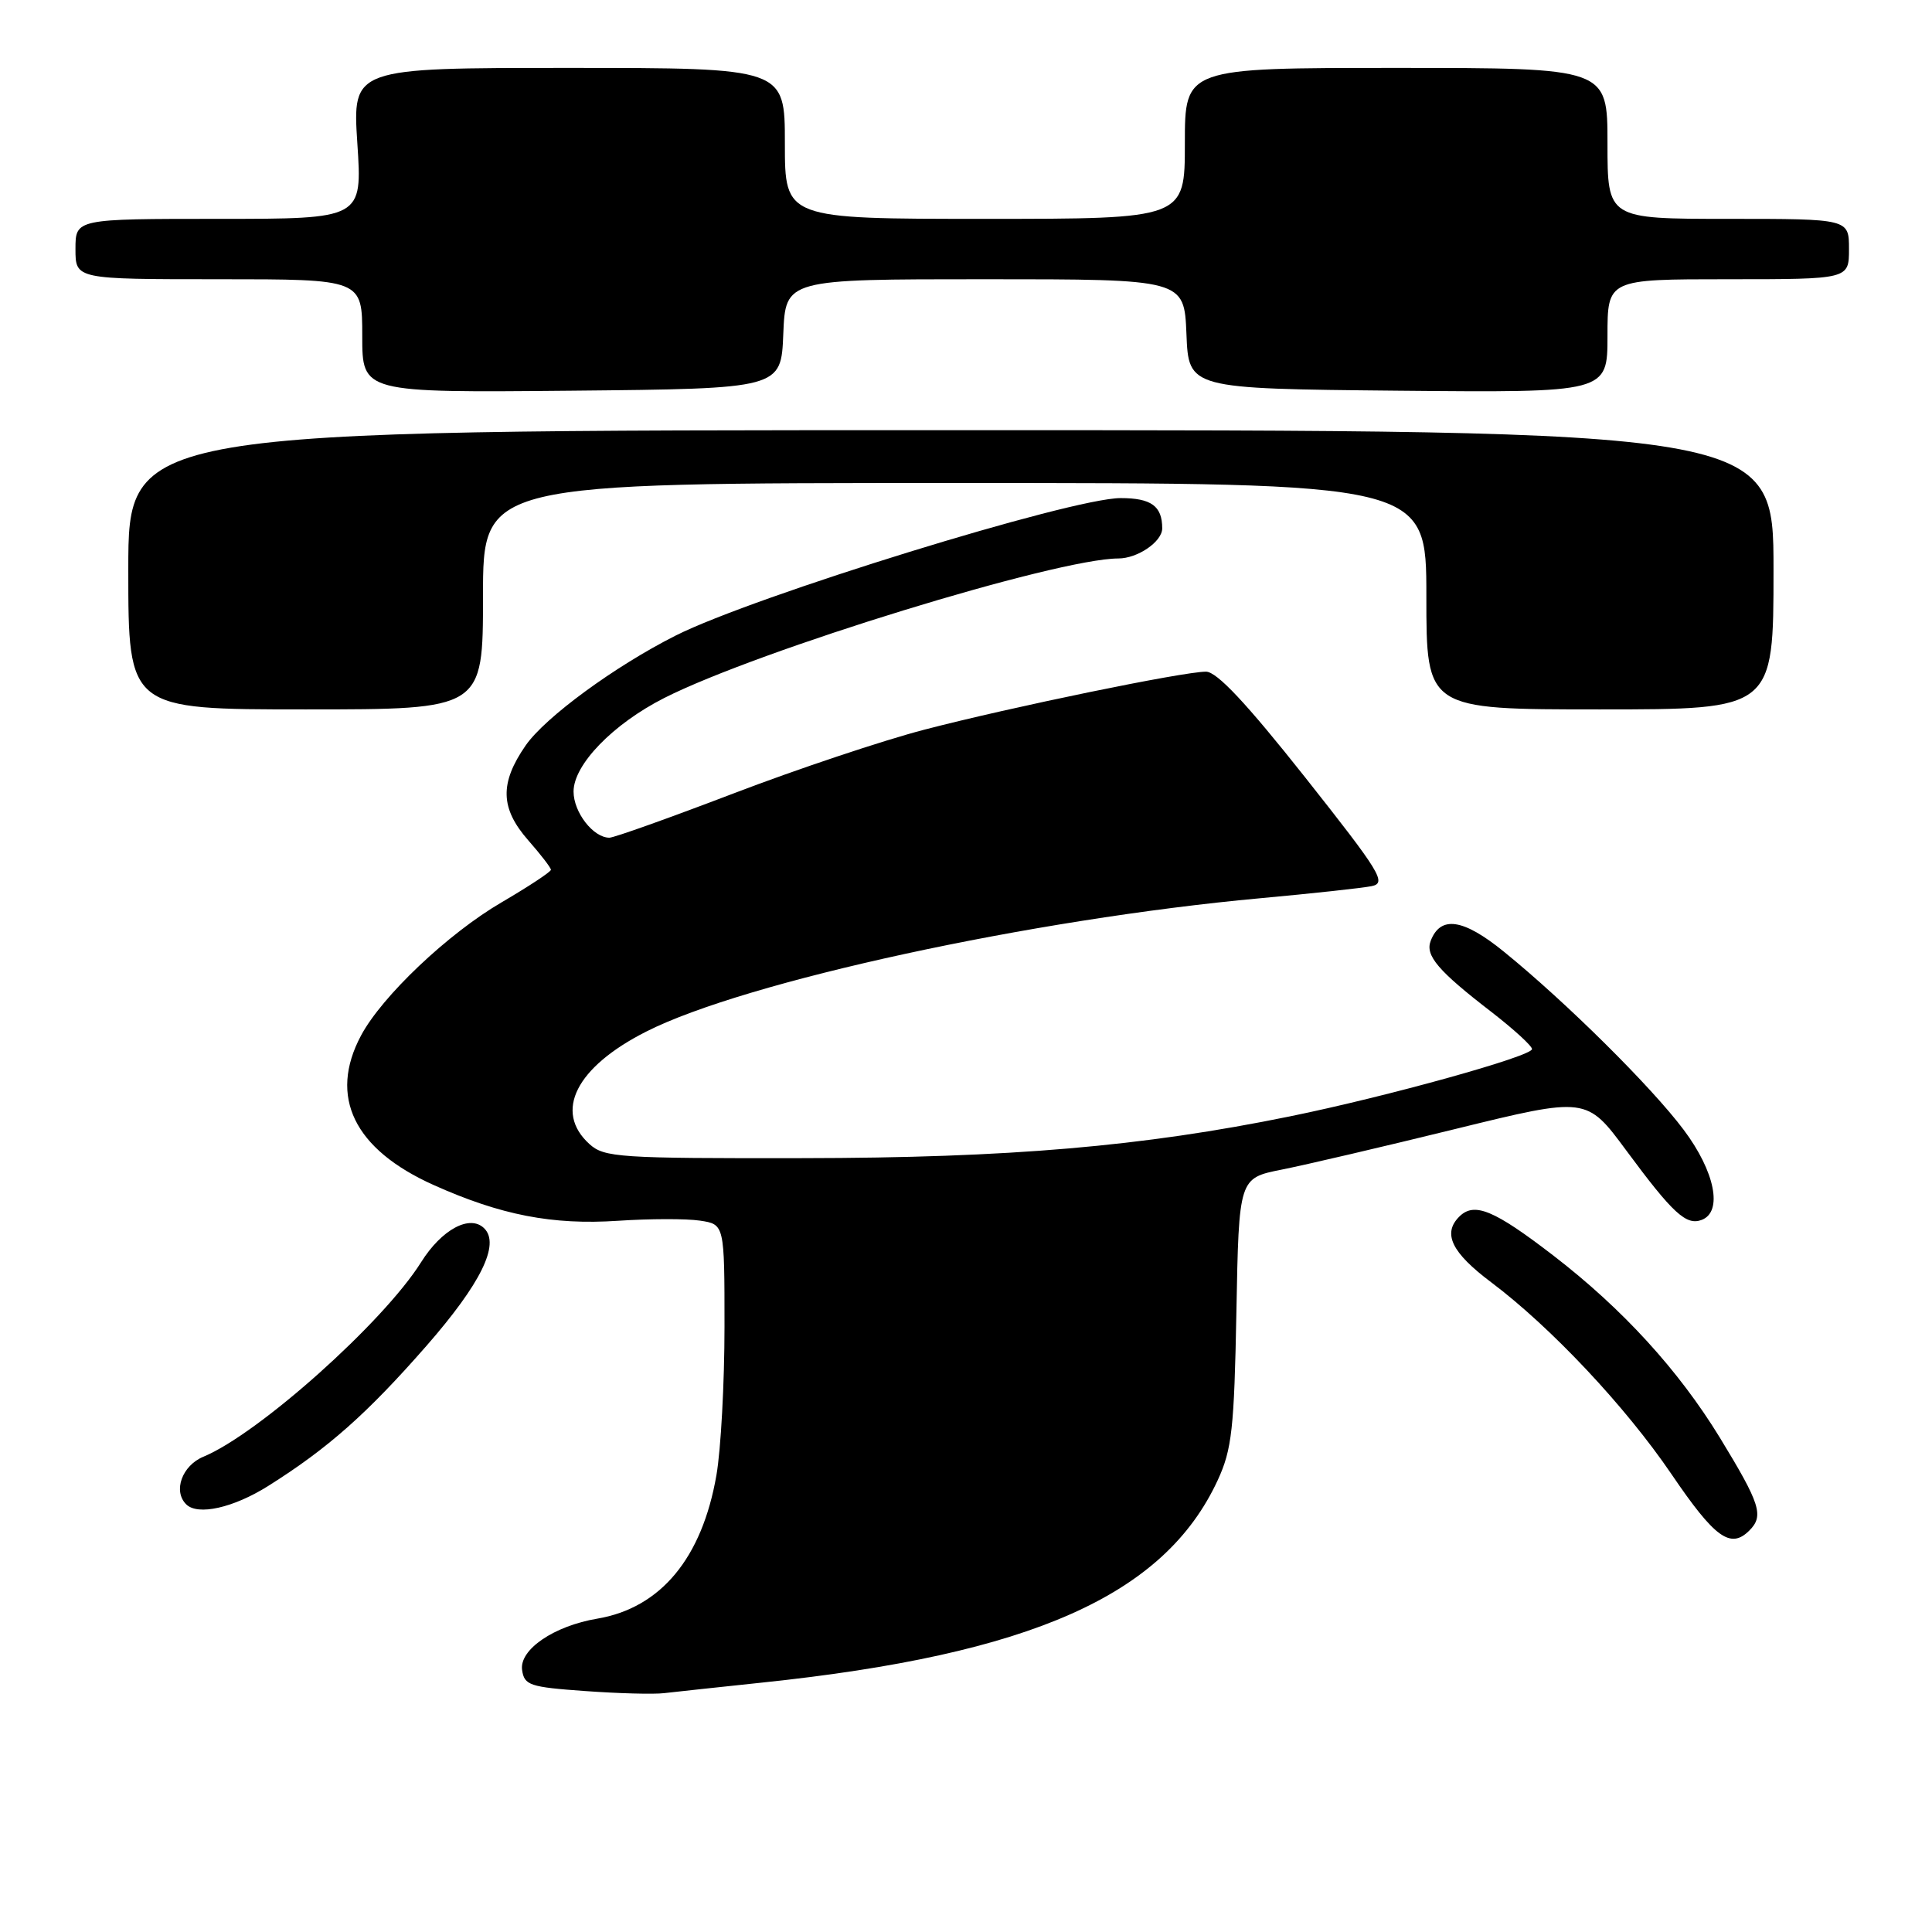 <?xml version="1.0" encoding="UTF-8" standalone="no"?>
<!DOCTYPE svg PUBLIC "-//W3C//DTD SVG 1.1//EN" "http://www.w3.org/Graphics/SVG/1.1/DTD/svg11.dtd" >
<svg xmlns="http://www.w3.org/2000/svg" xmlns:xlink="http://www.w3.org/1999/xlink" version="1.1" viewBox="0 0 256 256">
 <g >
 <path fill="currentColor"
d=" M 101.00 222.95 C 136.70 219.21 154.31 211.38 161.36 196.12 C 163.23 192.07 163.54 189.33 163.83 173.80 C 164.16 156.11 164.16 156.11 169.83 154.98 C 172.95 154.36 183.31 151.94 192.87 149.59 C 210.23 145.33 210.23 145.33 215.48 152.43 C 221.66 160.79 223.44 162.43 225.49 161.64 C 228.31 160.56 227.25 155.24 223.10 149.71 C 218.83 144.01 207.50 132.78 199.27 126.10 C 193.88 121.72 190.87 121.28 189.57 124.68 C 188.83 126.62 190.57 128.66 197.65 134.11 C 200.59 136.39 203.00 138.59 203.00 139.01 C 203.00 139.96 183.77 145.31 170.90 147.93 C 151.40 151.91 133.76 153.43 106.36 153.46 C 82.02 153.50 80.07 153.37 78.11 151.60 C 73.35 147.29 76.32 141.40 85.63 136.69 C 98.72 130.05 136.76 121.79 167.00 119.02 C 173.88 118.39 180.51 117.67 181.74 117.42 C 183.78 117.01 182.95 115.66 172.92 102.98 C 165.14 93.16 161.24 89.00 159.80 89.00 C 156.77 89.00 133.98 93.69 122.50 96.68 C 117.00 98.11 105.60 101.92 97.18 105.14 C 88.75 108.36 81.36 111.00 80.75 111.00 C 78.61 111.00 76.00 107.64 76.00 104.88 C 76.00 101.32 81.23 95.93 88.01 92.49 C 100.53 86.15 140.01 74.02 148.18 74.00 C 150.75 74.00 154.00 71.77 154.00 70.01 C 154.00 67.06 152.55 66.00 148.49 66.00 C 141.96 66.00 99.91 78.99 89.54 84.21 C 81.50 88.26 72.25 95.03 69.65 98.78 C 66.19 103.78 66.28 107.11 70.00 111.35 C 71.65 113.23 73.00 114.98 73.00 115.25 C 73.00 115.52 70.06 117.46 66.47 119.56 C 59.36 123.71 50.62 132.00 47.84 137.21 C 43.51 145.32 46.90 152.29 57.48 157.03 C 66.36 161.01 73.20 162.34 81.89 161.76 C 86.08 161.48 90.96 161.47 92.75 161.74 C 96.00 162.23 96.00 162.23 96.00 175.78 C 96.00 183.24 95.52 192.10 94.93 195.47 C 93.02 206.47 87.54 213.06 79.14 214.48 C 73.39 215.45 68.80 218.58 69.18 221.28 C 69.47 223.31 70.20 223.55 77.50 224.07 C 81.90 224.39 86.62 224.52 88.00 224.35 C 89.38 224.19 95.22 223.56 101.00 222.95 Z  M 231.80 202.80 C 233.75 200.85 233.26 199.30 227.88 190.48 C 222.41 181.55 215.02 173.45 205.87 166.40 C 197.96 160.31 195.35 159.23 193.36 161.21 C 191.12 163.45 192.34 165.97 197.59 169.91 C 205.55 175.90 215.39 186.38 221.47 195.32 C 227.23 203.80 229.30 205.30 231.80 202.80 Z  M 35.55 196.89 C 43.47 191.91 48.65 187.31 56.51 178.33 C 63.70 170.10 66.28 164.88 64.17 162.77 C 62.28 160.88 58.53 162.89 55.79 167.26 C 50.81 175.21 34.26 189.99 26.96 193.02 C 24.13 194.19 22.90 197.57 24.67 199.33 C 26.20 200.86 30.93 199.80 35.55 196.89 Z  M 64.00 79.00 C 64.00 64.00 64.00 64.00 126.50 64.00 C 189.00 64.00 189.00 64.00 189.00 79.00 C 189.00 94.00 189.00 94.00 212.00 94.00 C 235.00 94.00 235.00 94.00 235.00 75.50 C 235.00 57.00 235.00 57.00 126.00 57.00 C 17.00 57.00 17.00 57.00 17.00 75.50 C 17.00 94.00 17.00 94.00 40.50 94.00 C 64.00 94.00 64.00 94.00 64.00 79.00 Z  M 103.79 44.25 C 104.09 37.00 104.09 37.00 130.50 37.00 C 156.91 37.00 156.91 37.00 157.21 44.25 C 157.50 51.50 157.50 51.50 185.25 51.77 C 213.00 52.03 213.00 52.03 213.00 44.52 C 213.00 37.00 213.00 37.00 229.00 37.00 C 245.00 37.00 245.00 37.00 245.00 33.00 C 245.00 29.00 245.00 29.00 229.00 29.00 C 213.00 29.00 213.00 29.00 213.00 19.00 C 213.00 9.00 213.00 9.00 185.00 9.00 C 157.00 9.00 157.00 9.00 157.00 19.00 C 157.00 29.00 157.00 29.00 130.50 29.00 C 104.00 29.00 104.00 29.00 104.00 19.00 C 104.00 9.00 104.00 9.00 75.35 9.00 C 46.70 9.00 46.70 9.00 47.35 19.00 C 48.01 29.00 48.01 29.00 29.01 29.00 C 10.00 29.00 10.00 29.00 10.00 33.00 C 10.00 37.00 10.00 37.00 29.00 37.00 C 48.00 37.00 48.00 37.00 48.00 44.52 C 48.00 52.03 48.00 52.03 75.75 51.77 C 103.50 51.50 103.50 51.50 103.79 44.25 Z "/>
</g>
</svg>